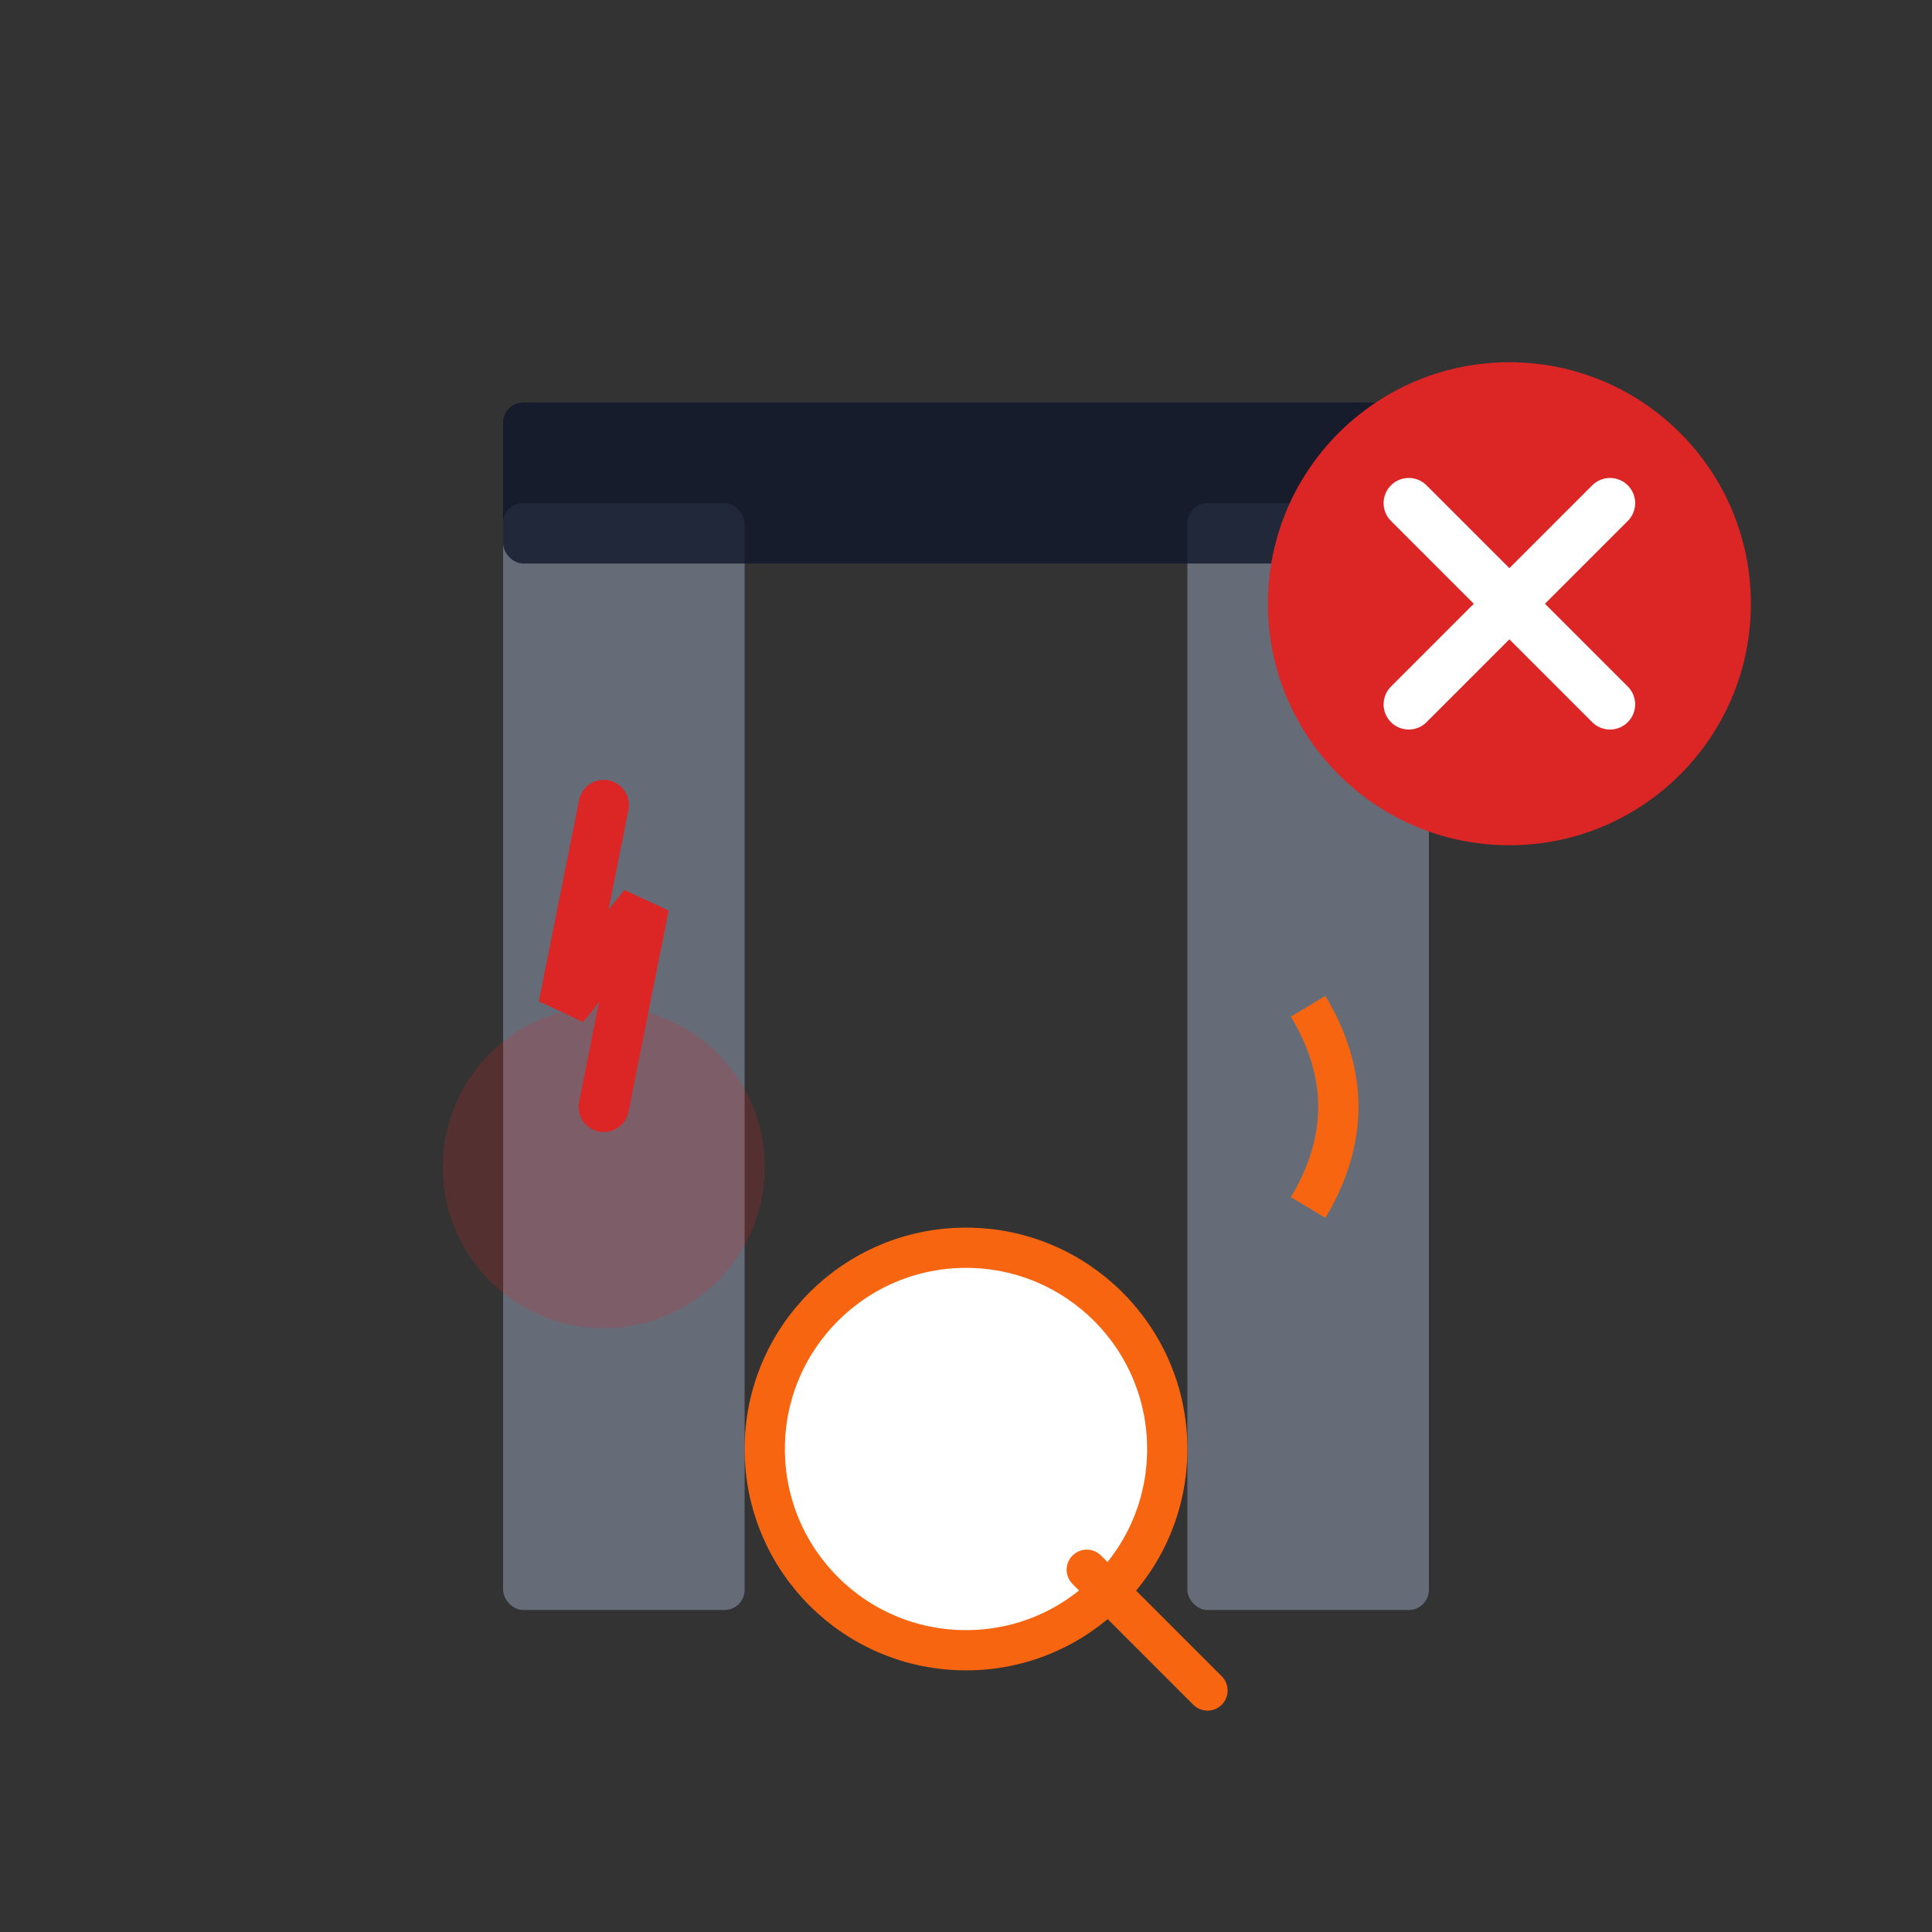 <svg width="96" height="96" viewBox="0 0 96 96" fill="none" xmlns="http://www.w3.org/2000/svg">
  <rect x="0" y="0" width="96" height="96" fill="#333333" stroke="none"/>
  <!-- Fork damage inspection -->
  <rect width="96" height="96" fill="transparent"/>
  
  <!-- Fork blades -->
  <rect x="25" y="25" width="12" height="55" rx="1" fill="#6B7280" opacity="0.9"/>
  <rect x="59" y="25" width="12" height="55" rx="1" fill="#6B7280" opacity="0.9"/>
  
  <!-- Fork heel/top section -->
  <rect x="25" y="20" width="46" height="8" rx="1" fill="#0F172A" opacity="0.8"/>
  
  <!-- Crack/damage indicator (warning) -->
  <path d="M30 40 L28 50 L32 45 L30 55" stroke="#DC2626" stroke-width="2.5" stroke-linecap="round"/>
  <circle cx="30" cy="58" r="8" fill="#DC2626" opacity="0.2"/>
  
  <!-- Bend indicator on right fork -->
  <path d="M65 50 Q68 55 65 60" stroke="#F76511" stroke-width="2" fill="none"/>
  
  <!-- Warning X -->
  <circle cx="75" cy="30" r="12" fill="#DC2626"/>
  <path d="M70 25 L80 35" stroke="#FFF" stroke-width="2.5" stroke-linecap="round"/>
  <path d="M80 25 L70 35" stroke="#FFF" stroke-width="2.5" stroke-linecap="round"/>
  
  <!-- Magnifying glass showing detail -->
  <circle cx="48" cy="72" r="10" stroke="#F76511" stroke-width="2" fill="#FFF"/>
  <line x1="54" y1="78" x2="60" y2="84" stroke="#F76511" stroke-width="2" stroke-linecap="round"/>
</svg>

